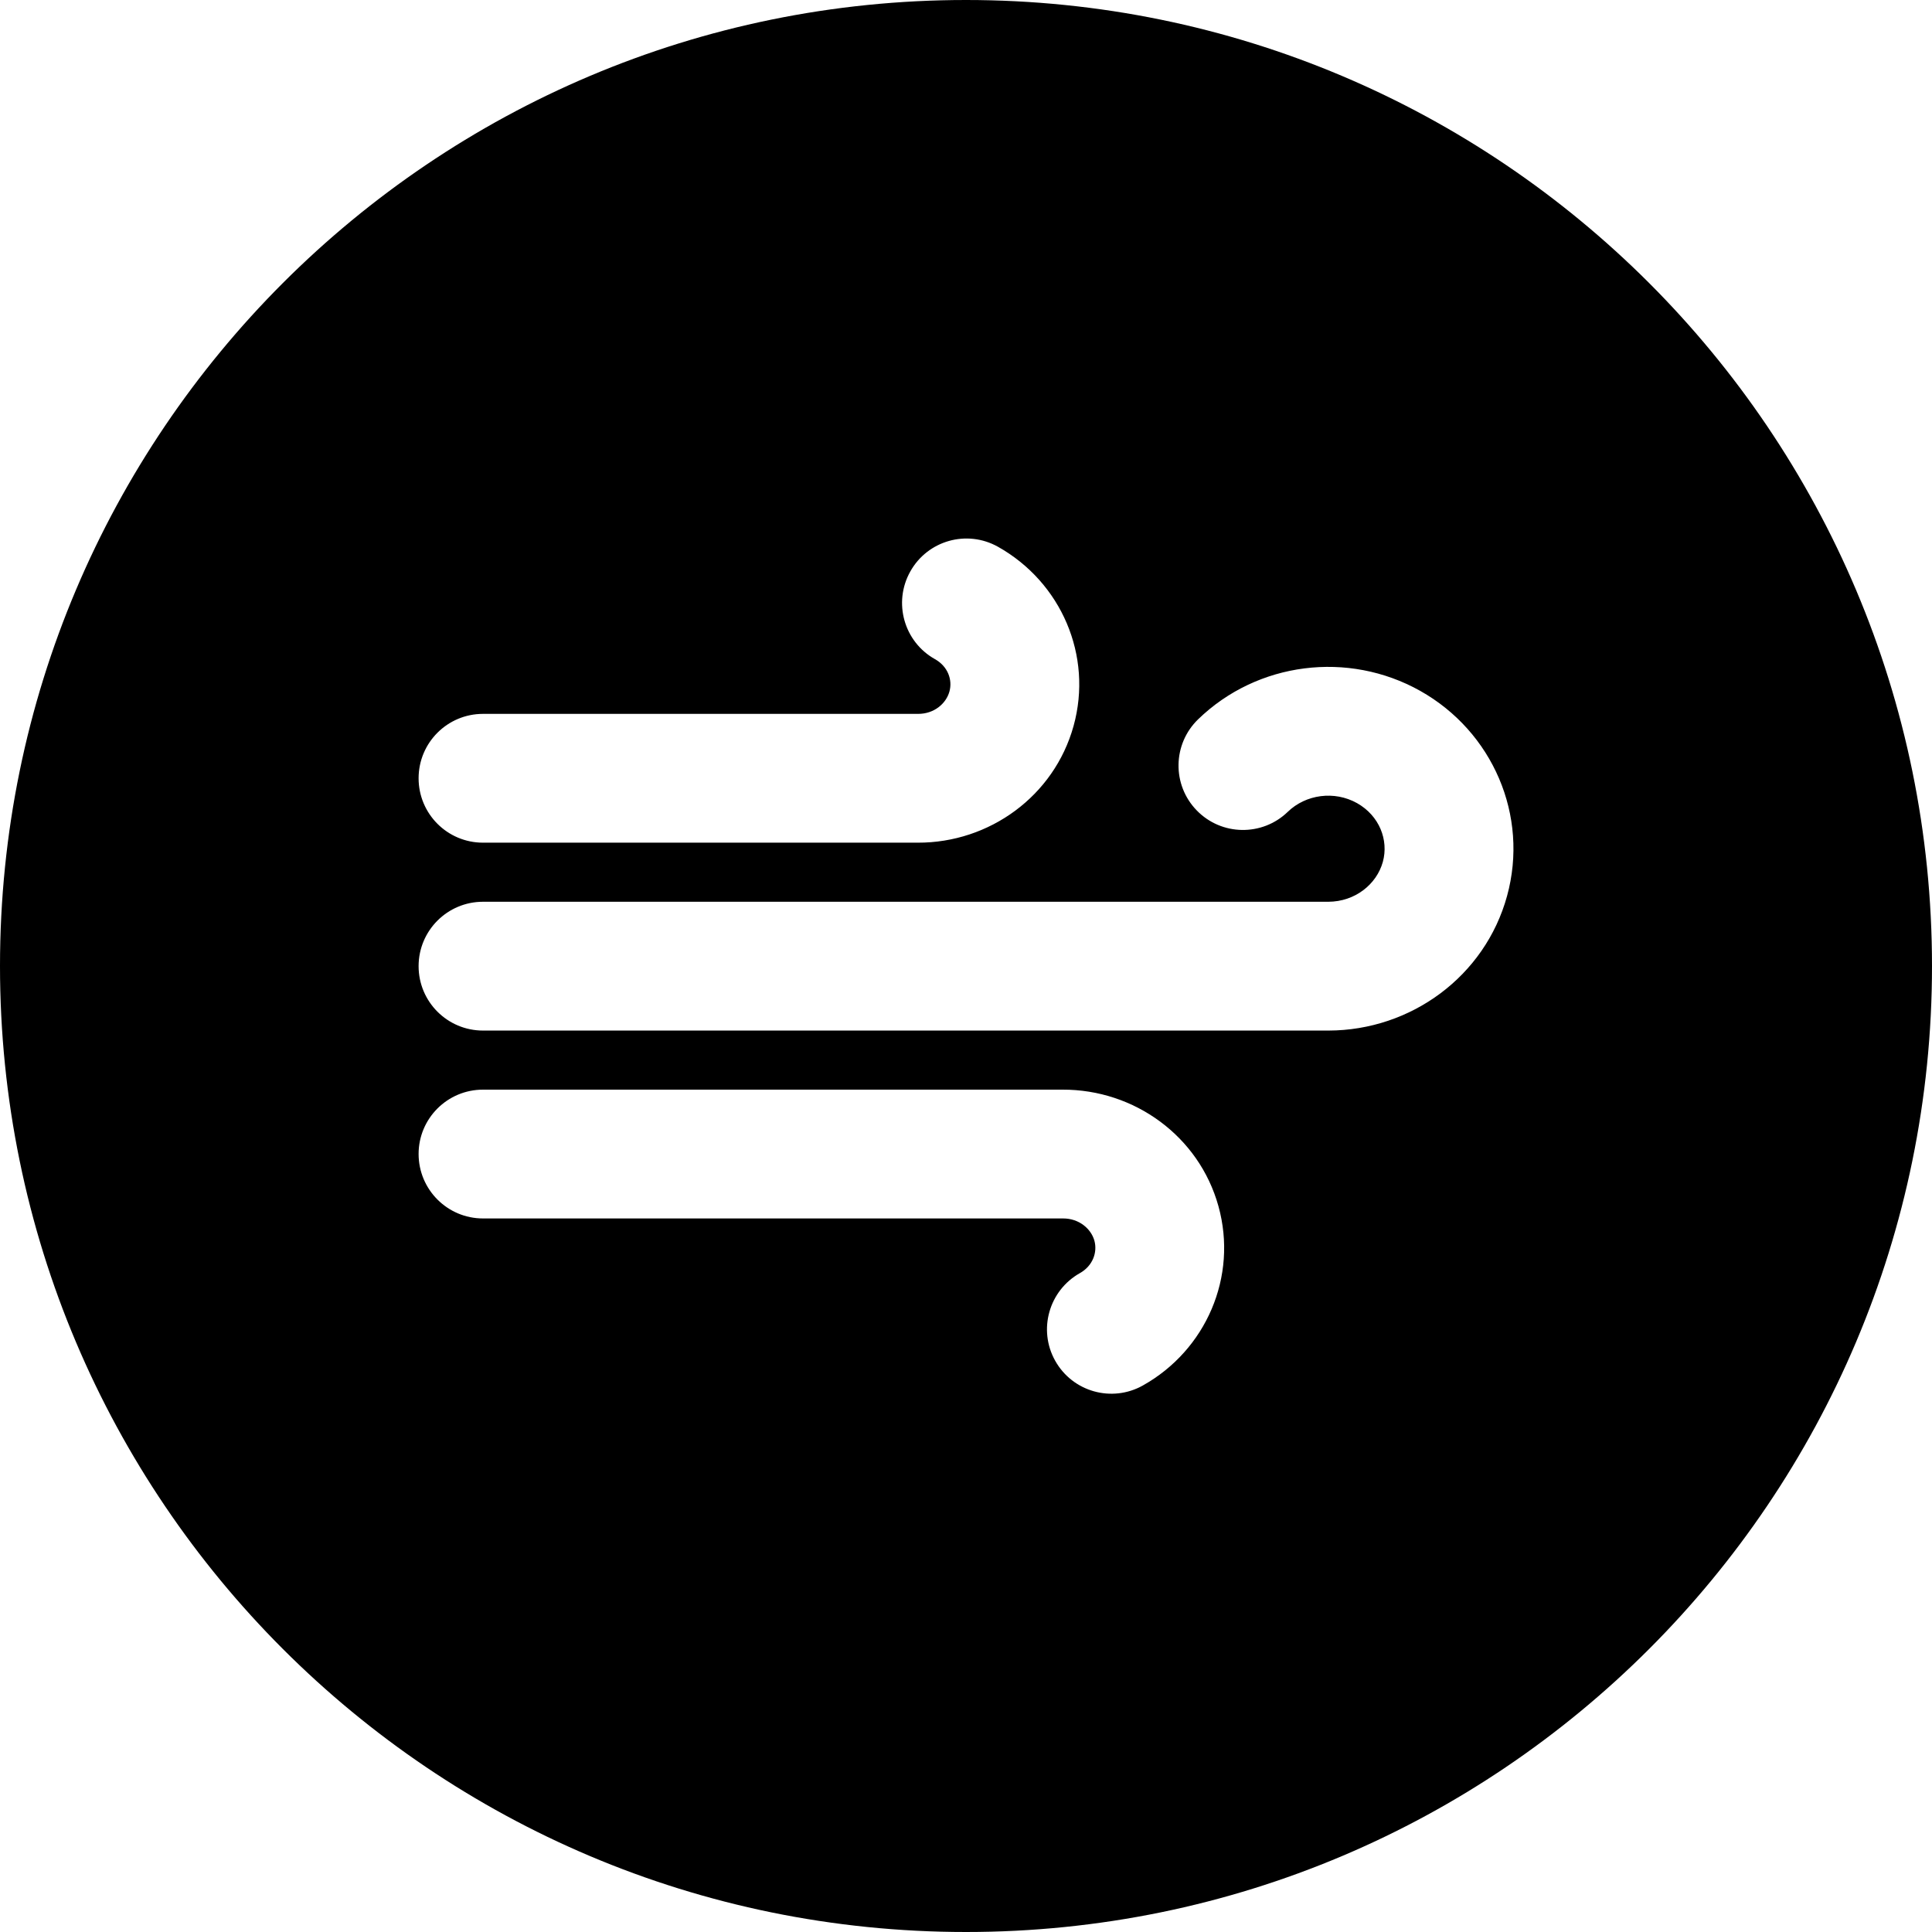 <svg width="24" height="24" viewBox="0 0 24 24" fill="none" xmlns="http://www.w3.org/2000/svg">
<path d="M0 12C0 18.627 5.373 24 12 24C18.627 24 24 18.627 24 12C24 5.373 18.627 0 12 0C5.373 0 0 5.373 0 12ZM14.866 10.067C14.558 9.75 14.566 9.244 14.883 8.936C15.62 8.221 16.749 8.081 17.642 8.582C18.541 9.087 18.996 10.13 18.721 11.131C18.447 12.128 17.528 12.8 16.504 12.802L16.502 12.802H6C5.558 12.802 5.2 12.444 5.2 12.002C5.2 11.56 5.558 11.202 6 11.202H16.501C16.833 11.201 17.101 10.985 17.178 10.707C17.253 10.434 17.134 10.133 16.858 9.977C16.576 9.819 16.221 9.868 15.997 10.085C15.68 10.392 15.173 10.384 14.866 10.067ZM14.197 17.211C13.812 17.427 13.324 17.29 13.108 16.904C12.892 16.519 13.03 16.032 13.415 15.815C13.574 15.726 13.635 15.558 13.595 15.412C13.553 15.262 13.402 15.135 13.205 15.136L13.201 15.136H6C5.558 15.136 5.2 14.777 5.2 14.335C5.2 13.894 5.558 13.536 6 13.536H13.2C14.091 13.533 14.895 14.114 15.136 14.984C15.379 15.86 14.981 16.772 14.197 17.211ZM12.397 6.792C13.181 7.232 13.579 8.143 13.336 9.019C13.094 9.89 12.29 10.471 11.4 10.468H6C5.558 10.468 5.2 10.11 5.2 9.668C5.2 9.226 5.558 8.868 6 8.868H11.401H11.404C11.602 8.869 11.752 8.742 11.794 8.591C11.835 8.445 11.774 8.277 11.614 8.188C11.229 7.972 11.092 7.484 11.308 7.099C11.524 6.713 12.011 6.576 12.397 6.792Z" fill="black"/>
</svg>
